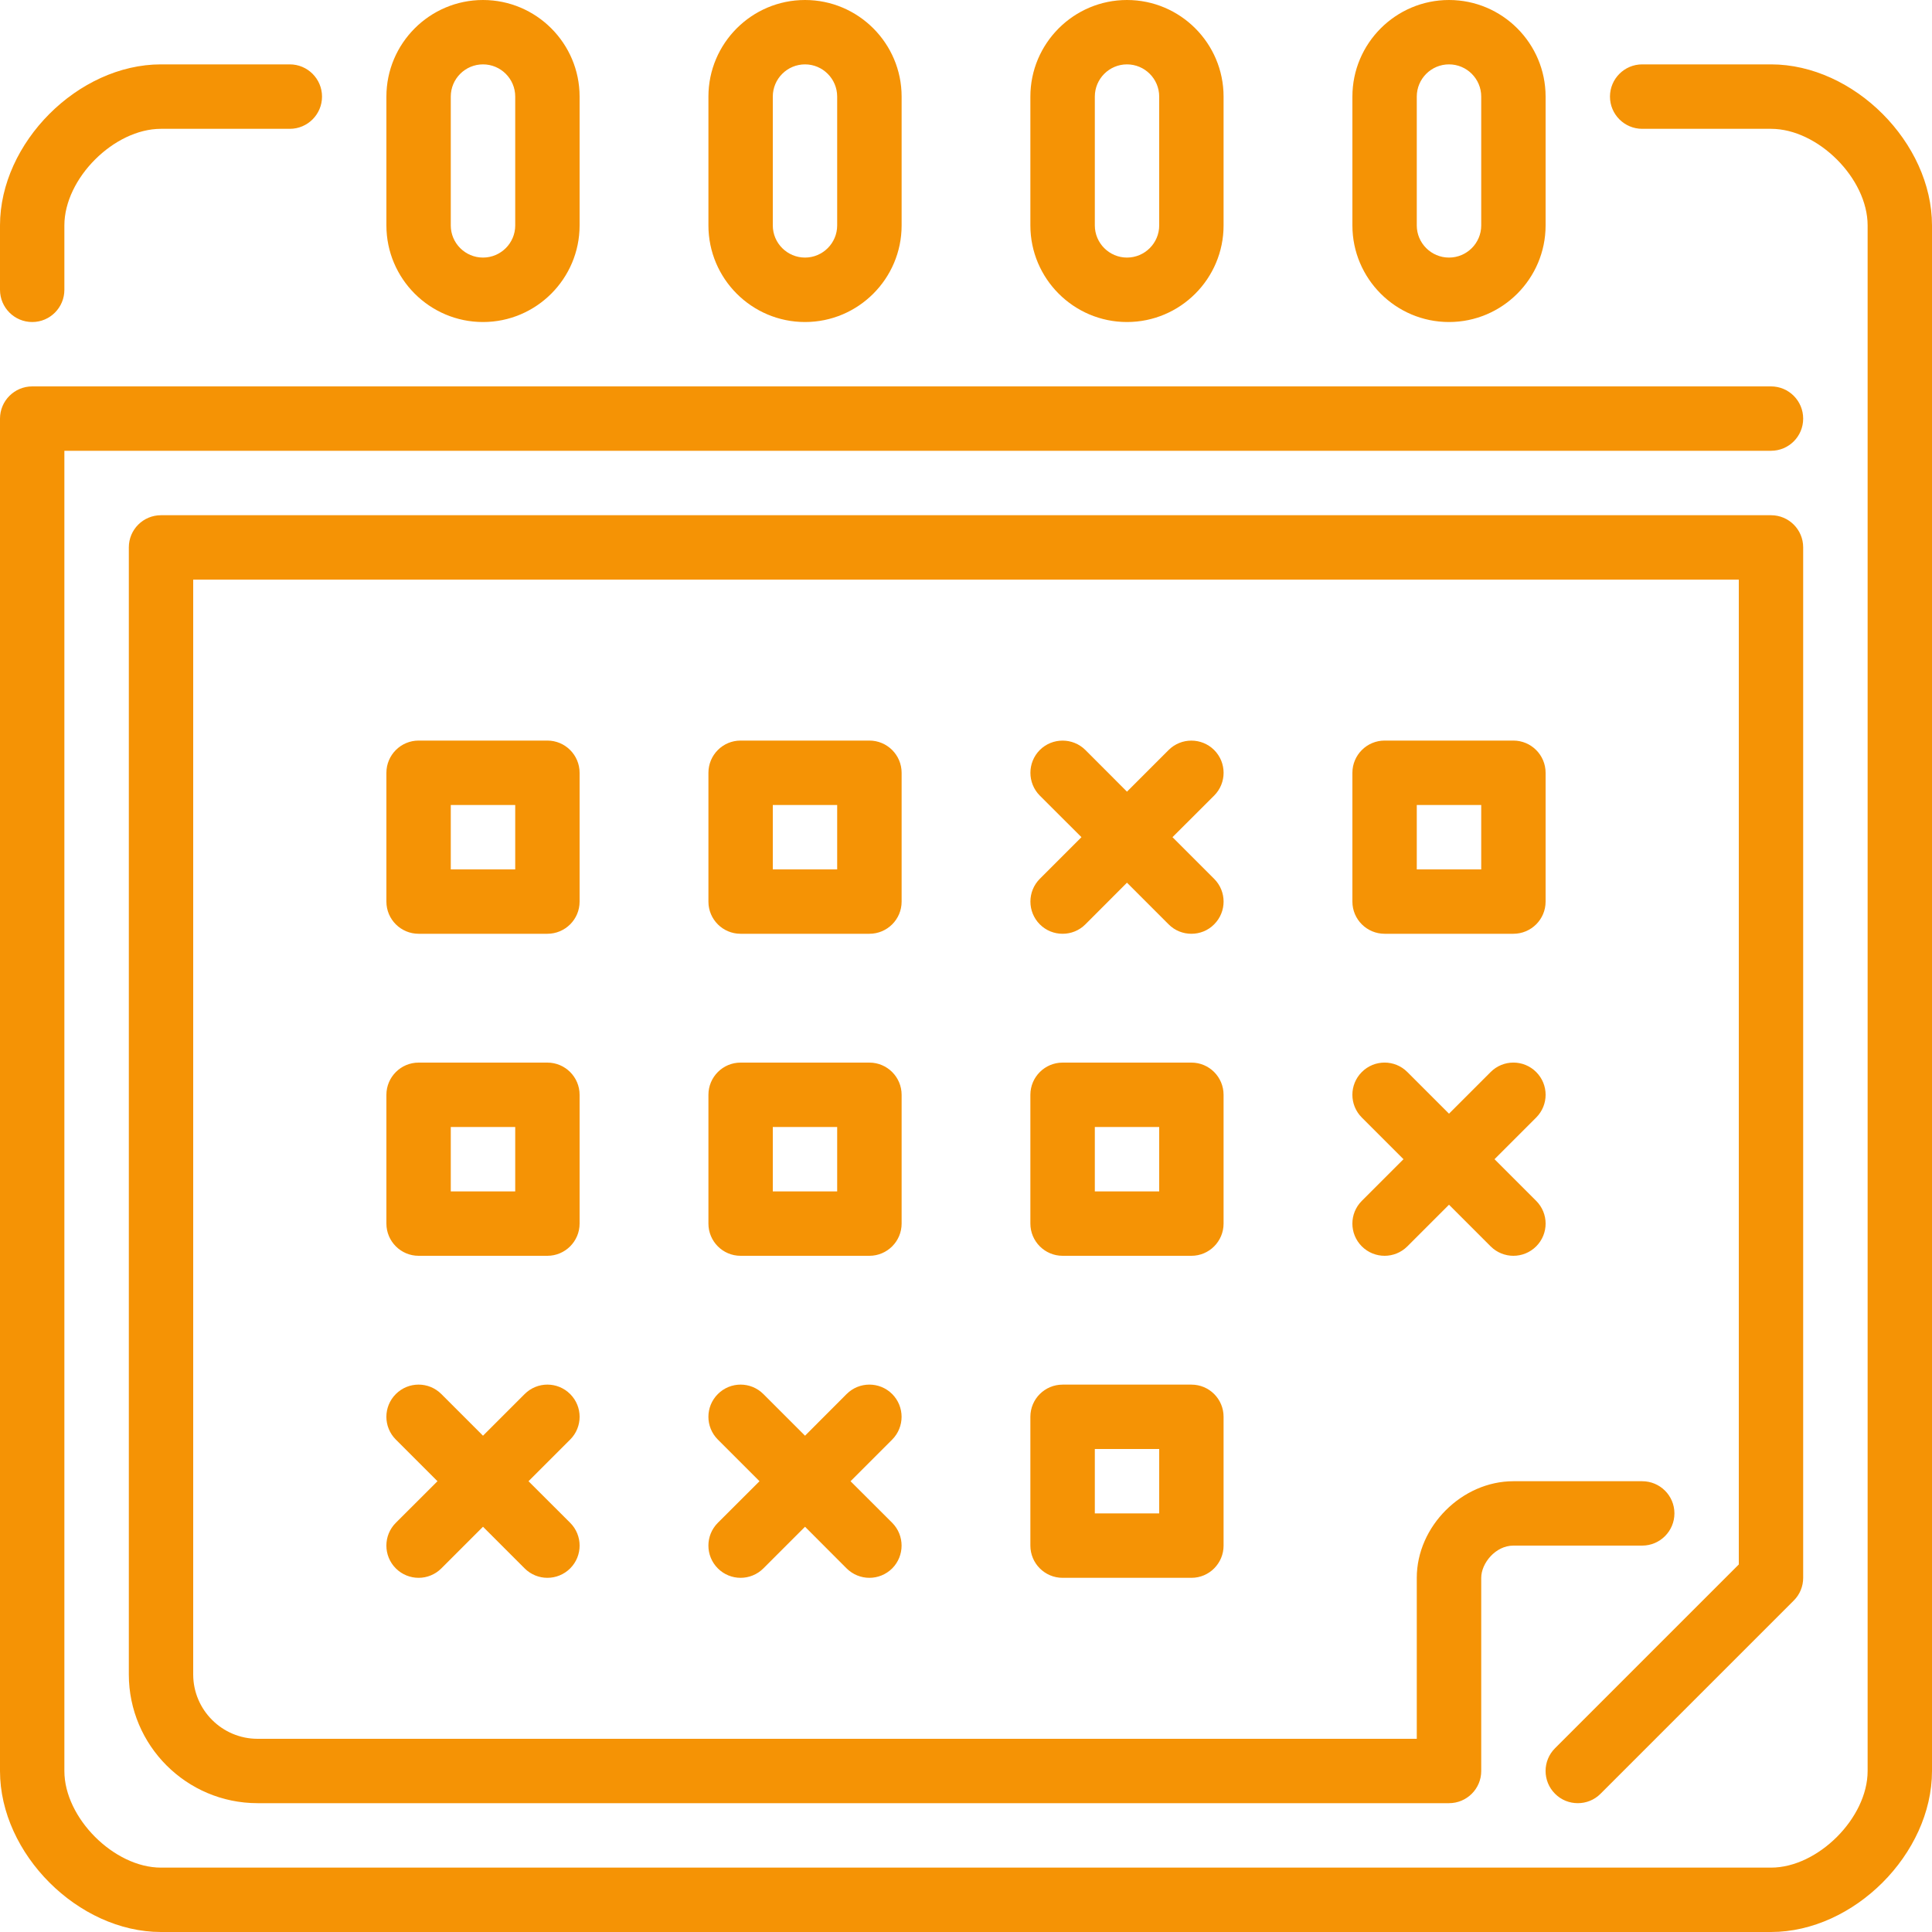<svg width="25" height="25" viewBox="0 0 25 25" fill="none" xmlns="http://www.w3.org/2000/svg">
<path fill-rule="evenodd" clip-rule="evenodd" d="M7.378 18.039C7.215 17.876 6.952 17.876 6.789 18.039L6.25 18.578L5.711 18.039C5.548 17.876 5.285 17.876 5.122 18.039C4.959 18.202 4.959 18.465 5.122 18.628L5.661 19.167L5.122 19.705C4.959 19.868 4.959 20.132 5.122 20.295C5.203 20.376 5.31 20.417 5.417 20.417C5.523 20.417 5.63 20.376 5.711 20.295L6.25 19.756L6.789 20.295C6.87 20.376 6.977 20.417 7.083 20.417C7.19 20.417 7.297 20.376 7.378 20.295C7.541 20.132 7.541 19.868 7.378 19.705L6.839 19.167L7.378 18.628C7.541 18.465 7.541 18.202 7.378 18.039ZM11.545 18.039C11.382 17.876 11.118 17.876 10.955 18.039L10.417 18.578L9.878 18.039C9.715 17.876 9.452 17.876 9.289 18.039C9.126 18.202 9.126 18.465 9.289 18.628L9.828 19.167L9.289 19.705C9.126 19.868 9.126 20.132 9.289 20.295C9.37 20.376 9.477 20.417 9.583 20.417C9.69 20.417 9.797 20.376 9.878 20.295L10.417 19.756L10.955 20.295C11.037 20.376 11.143 20.417 11.25 20.417C11.357 20.417 11.463 20.376 11.545 20.295C11.707 20.132 11.707 19.868 11.545 19.705L11.006 19.167L11.545 18.628C11.707 18.465 11.707 18.202 11.545 18.039ZM19.878 13.872C19.715 13.709 19.452 13.709 19.289 13.872L18.75 14.411L18.211 13.872C18.048 13.709 17.785 13.709 17.622 13.872C17.459 14.035 17.459 14.298 17.622 14.461L18.161 15L17.622 15.539C17.459 15.702 17.459 15.965 17.622 16.128C17.703 16.209 17.81 16.25 17.917 16.25C18.023 16.25 18.13 16.209 18.211 16.128L18.75 15.589L19.289 16.128C19.37 16.209 19.477 16.25 19.583 16.25C19.69 16.25 19.797 16.209 19.878 16.128C20.041 15.965 20.041 15.702 19.878 15.539L19.339 15L19.878 14.461C20.041 14.298 20.041 14.035 19.878 13.872ZM15.711 9.705C15.548 9.543 15.285 9.543 15.122 9.705L14.583 10.244L14.045 9.705C13.882 9.543 13.618 9.543 13.455 9.705C13.293 9.868 13.293 10.132 13.455 10.295L13.994 10.833L13.455 11.372C13.293 11.535 13.293 11.798 13.455 11.961C13.537 12.043 13.643 12.083 13.75 12.083C13.857 12.083 13.963 12.043 14.045 11.961L14.583 11.422L15.122 11.961C15.203 12.043 15.31 12.083 15.417 12.083C15.523 12.083 15.63 12.043 15.711 11.961C15.874 11.798 15.874 11.535 15.711 11.372L15.172 10.833L15.711 10.295C15.874 10.132 15.874 9.868 15.711 9.705ZM18.333 11.25H19.167V10.417H18.333V11.25ZM20 11.667C20 11.897 19.813 12.083 19.583 12.083H17.917C17.687 12.083 17.5 11.897 17.5 11.667V10C17.5 9.77 17.687 9.583 17.917 9.583H19.583C19.813 9.583 20 9.77 20 10V11.667ZM14.167 19.583H15V18.75H14.167V19.583ZM15.833 18.333V20C15.833 20.23 15.647 20.417 15.417 20.417H13.75C13.52 20.417 13.333 20.23 13.333 20V18.333C13.333 18.103 13.52 17.917 13.75 17.917H15.417C15.647 17.917 15.833 18.103 15.833 18.333ZM14.167 15.417H15V14.583H14.167V15.417ZM15.833 15.833C15.833 16.063 15.647 16.25 15.417 16.25H13.75C13.52 16.25 13.333 16.063 13.333 15.833V14.167C13.333 13.937 13.52 13.75 13.75 13.75H15.417C15.647 13.75 15.833 13.937 15.833 14.167V15.833ZM10 15.417H10.833V14.583H10V15.417ZM11.667 15.833C11.667 16.063 11.48 16.25 11.25 16.25H9.583C9.353 16.25 9.167 16.063 9.167 15.833V14.167C9.167 13.937 9.353 13.75 9.583 13.75H11.25C11.48 13.75 11.667 13.937 11.667 14.167V15.833ZM10 11.25H10.833V10.417H10V11.25ZM11.667 11.667C11.667 11.897 11.48 12.083 11.25 12.083H9.583C9.353 12.083 9.167 11.897 9.167 11.667V10C9.167 9.77 9.353 9.583 9.583 9.583H11.25C11.48 9.583 11.667 9.77 11.667 10V11.667ZM5.833 15.417H6.667V14.583H5.833V15.417ZM7.5 15.833C7.5 16.063 7.313 16.25 7.083 16.25H5.417C5.187 16.25 5 16.063 5 15.833V14.167C5 13.937 5.187 13.75 5.417 13.75H7.083C7.313 13.75 7.5 13.937 7.5 14.167V15.833ZM5.833 11.25H6.667V10.417H5.833V11.25ZM7.5 11.667C7.5 11.897 7.313 12.083 7.083 12.083H5.417C5.187 12.083 5 11.897 5 11.667V10C5 9.77 5.187 9.583 5.417 9.583H7.083C7.313 9.583 7.5 9.77 7.5 10V11.667ZM18.333 2.917C18.333 3.146 18.52 3.333 18.75 3.333C18.98 3.333 19.167 3.146 19.167 2.917V1.25C19.167 1.02 18.98 0.833 18.75 0.833C18.52 0.833 18.333 1.02 18.333 1.25V2.917ZM17.5 2.917V1.25C17.5 0.561 18.061 0 18.75 0C19.439 0 20 0.561 20 1.25V2.917C20 3.606 19.439 4.167 18.75 4.167C18.061 4.167 17.5 3.606 17.5 2.917ZM14.167 2.917C14.167 3.146 14.354 3.333 14.583 3.333C14.813 3.333 15 3.146 15 2.917V1.25C15 1.02 14.813 0.833 14.583 0.833C14.354 0.833 14.167 1.02 14.167 1.25V2.917ZM13.333 2.917V1.25C13.333 0.561 13.894 0 14.583 0C15.273 0 15.833 0.561 15.833 1.25V2.917C15.833 3.606 15.273 4.167 14.583 4.167C13.894 4.167 13.333 3.606 13.333 2.917ZM10 2.917C10 3.146 10.187 3.333 10.417 3.333C10.646 3.333 10.833 3.146 10.833 2.917V1.25C10.833 1.02 10.646 0.833 10.417 0.833C10.187 0.833 10 1.02 10 1.25V2.917ZM9.167 2.917V1.25C9.167 0.561 9.727 0 10.417 0C11.106 0 11.667 0.561 11.667 1.25V2.917C11.667 3.606 11.106 4.167 10.417 4.167C9.727 4.167 9.167 3.606 9.167 2.917ZM5.833 2.917C5.833 3.146 6.02 3.333 6.25 3.333C6.48 3.333 6.667 3.146 6.667 2.917V1.25C6.667 1.02 6.48 0.833 6.25 0.833C6.02 0.833 5.833 1.02 5.833 1.25V2.917ZM5 2.917V1.25C5 0.561 5.561 0 6.25 0C6.939 0 7.5 0.561 7.5 1.25V2.917C7.5 3.606 6.939 4.167 6.25 4.167C5.561 4.167 5 3.606 5 2.917ZM20.122 22.622C19.959 22.785 19.959 23.048 20.122 23.211C20.203 23.293 20.31 23.333 20.417 23.333C20.523 23.333 20.63 23.293 20.711 23.211L23.211 20.711C23.29 20.633 23.333 20.527 23.333 20.417V7.083C23.333 6.853 23.147 6.667 22.917 6.667H2.083C1.853 6.667 1.667 6.853 1.667 7.083V21.667C1.667 22.586 2.414 23.333 3.333 23.333H18.75C18.98 23.333 19.167 23.147 19.167 22.917V20.417C19.167 20.228 19.352 20 19.583 20H21.25C21.48 20 21.667 19.813 21.667 19.583C21.667 19.353 21.48 19.167 21.25 19.167H19.583C18.918 19.167 18.333 19.751 18.333 20.417V22.5H3.333C2.874 22.5 2.5 22.126 2.5 21.667V7.5H22.5V20.244L20.122 22.622ZM22.917 0.833H21.25C21.02 0.833 20.833 1.02 20.833 1.25C20.833 1.48 21.02 1.667 21.25 1.667H22.917C23.524 1.667 24.167 2.309 24.167 2.917V22.917C24.167 23.524 23.524 24.167 22.917 24.167H2.083C1.476 24.167 0.833 23.524 0.833 22.917V5.833H22.917C23.147 5.833 23.333 5.647 23.333 5.417C23.333 5.187 23.147 5 22.917 5H0.417C0.187 5 0 5.187 0 5.417V22.917C0 23.988 1.012 25 2.083 25H22.917C23.988 25 25 23.988 25 22.917V2.917C25 1.846 23.988 0.833 22.917 0.833ZM0 3.75V2.917C0 1.846 1.012 0.833 2.083 0.833H3.75C3.98 0.833 4.167 1.02 4.167 1.25C4.167 1.48 3.98 1.667 3.75 1.667H2.083C1.476 1.667 0.833 2.309 0.833 2.917V3.75C0.833 3.98 0.647 4.167 0.417 4.167C0.187 4.167 0 3.98 0 3.75Z" fill="#F59305"/>
</svg>
